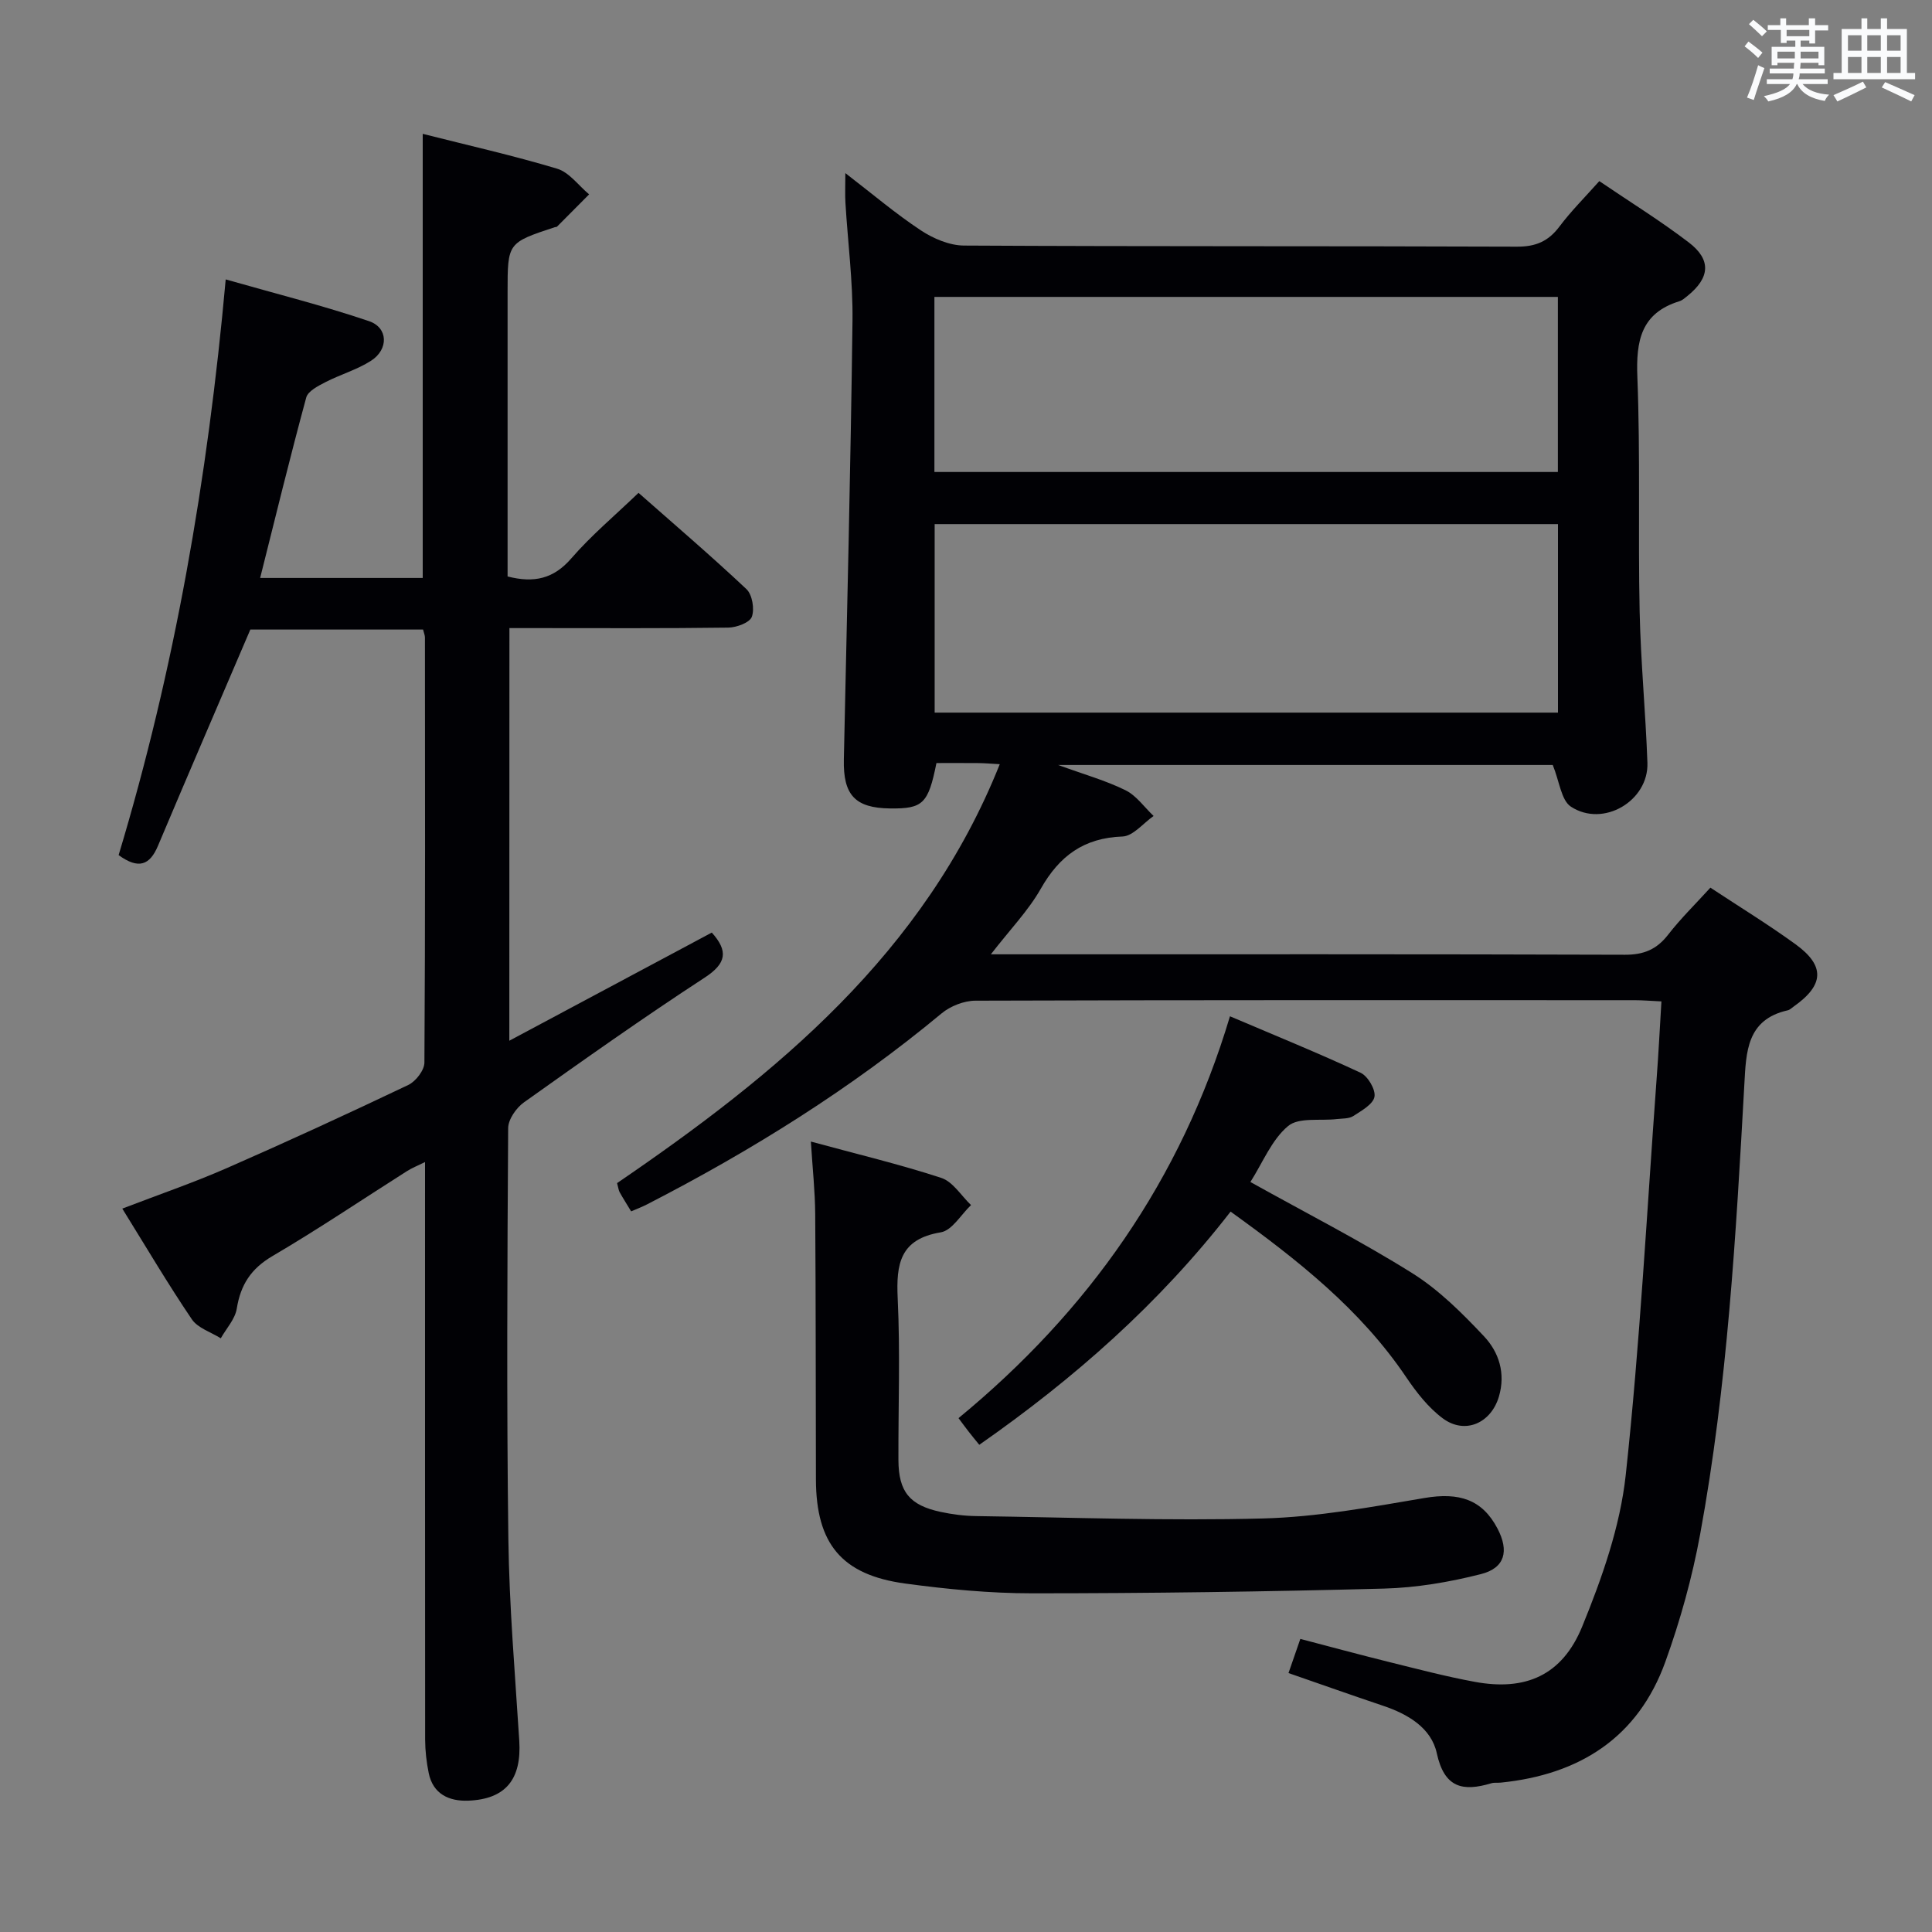 <svg enable-background="new 0 0 400 400" viewBox="0 0 400 400" xmlns="http://www.w3.org/2000/svg"><rect x="0" y="0" width="400" height="400" fill="#808080" stroke="none"/><g fill="#010105"><path d="m343.98 207.33c-2.32-.11-3.94-.25-5.56-.25-45.49-.01-90.98-.05-136.47.1-2.36.01-5.17 1.11-7 2.63-18.78 15.6-39.34 28.41-61 39.55-1.02.52-2.1.93-3.28 1.44-.85-1.41-1.65-2.66-2.37-3.95-.23-.41-.27-.92-.54-1.9 33.01-22.53 63.59-47.55 79.23-86.73-1.74-.1-3.01-.21-4.29-.23-2.97-.03-5.94-.01-8.82-.01-1.69 8.43-2.8 9.48-9.59 9.4-7.27-.08-9.74-2.8-9.58-10.14.66-30.28 1.41-60.56 1.79-90.85.1-8.11-.97-16.24-1.46-24.36-.11-1.75-.02-3.51-.02-6.19 5.63 4.33 10.42 8.41 15.63 11.85 2.57 1.7 5.92 3.13 8.92 3.15 38.16.21 76.32.08 114.47.23 3.91.02 6.53-1.1 8.83-4.17 2.38-3.17 5.22-6 8.25-9.4 6.3 4.28 12.63 8.19 18.52 12.69 4.72 3.6 4.39 7.32-.27 11.08-.51.41-1.05.9-1.65 1.09-7.98 2.46-9.02 8.2-8.72 15.73.63 16.14.13 32.32.47 48.47.22 10.46 1.24 20.9 1.61 31.36.28 7.9-9.15 13.48-15.84 9.09-2.02-1.33-2.36-5.21-3.76-8.63-32.93 0-66.97 0-102.41 0 5.47 1.99 9.9 3.23 13.95 5.23 2.27 1.12 3.9 3.51 5.82 5.33-2.14 1.49-4.25 4.17-6.44 4.25-8.01.28-13.07 4.03-16.92 10.82-2.58 4.54-6.34 8.41-10.33 13.57h6.32c41.66 0 83.32-.05 124.97.09 3.89.01 6.55-1.1 8.91-4.13 2.63-3.39 5.73-6.42 8.77-9.76 6.08 4.01 12.02 7.65 17.64 11.73 6.16 4.47 5.9 8.45-.39 12.88-.41.29-.8.69-1.26.79-8.47 1.91-8.59 8.59-8.96 15.3-1.74 31.2-3.5 62.42-9.16 93.21-1.64 8.93-4.11 17.81-7.19 26.35-5.67 15.73-17.79 23.38-34.06 25.03-.66.07-1.37-.05-1.99.14-5.89 1.76-9.71.98-11.28-6.23-1.14-5.25-6-8.11-11.15-9.83-6.42-2.16-12.8-4.42-19.55-6.76.82-2.36 1.51-4.35 2.45-7.07 6.13 1.6 12.13 3.23 18.17 4.73 5.95 1.47 11.89 3.04 17.91 4.15 10.49 1.95 18.12-1.27 22.28-11.45 4.1-10.03 7.85-20.68 9.01-31.36 2.95-27.24 4.38-54.64 6.39-81.97.4-5.26.66-10.52 1-16.09zm-21.42-98.82c-43.37 0-86.12 0-129.05 0v39.03h129.05c0-13.18 0-25.95 0-39.03zm-.02-47.04c-43.33 0-86.06 0-129.08 0v36.25h129.08c0-12.12 0-24.01 0-36.25z"/><path d="m105.45 215.47c14.25-7.61 28.1-15.01 41.92-22.39 3.44 3.83 3.06 6.38-1.51 9.35-12.68 8.27-25.04 17.02-37.38 25.8-1.6 1.14-3.26 3.53-3.27 5.34-.18 28.33-.33 56.67.04 84.99.18 13.96 1.38 27.91 2.26 41.85.5 7.93-2.78 12.11-10.6 12.4-3.9.14-7.26-1.34-8.15-5.72-.46-2.26-.73-4.6-.74-6.91-.03-37.82-.02-75.66-.02-113.49 0-1.82 0-3.65 0-6.1-1.54.76-2.7 1.22-3.73 1.87-9.27 5.88-18.39 12.04-27.85 17.59-4.45 2.61-6.61 5.95-7.4 10.89-.35 2.17-2.16 4.1-3.31 6.14-2.04-1.28-4.75-2.11-5.99-3.93-4.93-7.28-9.41-14.87-14.4-22.92 7.54-2.9 14.7-5.35 21.6-8.37 12.63-5.53 25.16-11.3 37.61-17.23 1.55-.74 3.33-3.04 3.34-4.63.19-29.33.13-58.66.11-88 0-.47-.21-.93-.39-1.66-12.27 0-24.52 0-35.76 0-6.52 15.25-12.89 29.99-19.13 44.79-1.69 4-4.01 4.91-8.14 1.91 11.54-38.29 18.44-77.75 22.17-119.19 10.48 2.99 20.21 5.43 29.67 8.64 3.99 1.35 4.08 5.85.42 8.2-2.9 1.86-6.35 2.84-9.44 4.43-1.51.78-3.62 1.85-3.98 3.19-3.34 12.3-6.36 24.69-9.54 37.35h33.66c0-30.64 0-61.02 0-91.95 9.34 2.37 18.69 4.47 27.84 7.22 2.51.76 4.42 3.49 6.61 5.31-2.21 2.23-4.42 4.46-6.64 6.68-.1.1-.32.07-.48.12-9.76 3.23-9.76 3.23-9.76 13.4v53.5 5.41c5.5 1.41 9.54.48 13.2-3.75 4.12-4.76 9.01-8.85 13.91-13.56 7.26 6.41 14.97 12.99 22.34 19.93 1.21 1.14 1.71 4.12 1.12 5.73-.44 1.21-3.15 2.21-4.87 2.24-13.16.18-26.33.1-39.5.1-1.82 0-3.63 0-5.82 0-.02 28.37-.02 56.42-.02 85.43z"/><path d="m167.88 236.35c9.52 2.59 18.38 4.7 27 7.52 2.41.79 4.13 3.69 6.16 5.63-2.07 1.96-3.92 5.25-6.26 5.64-8.47 1.4-9.26 6.55-8.92 13.71.53 11.13.11 22.3.15 33.46.03 6.52 2.31 9.34 8.73 10.71 2.42.52 4.93.84 7.4.87 19.79.28 39.6 1.01 59.37.49 11.18-.29 22.36-2.36 33.44-4.24 7.15-1.21 11.93.3 15.09 6.33 2.42 4.62 1.58 8.16-3.42 9.43-6.53 1.66-13.35 2.82-20.08 3-24.28.64-48.57.98-72.86.98-8.77 0-17.6-.85-26.3-2.03-13.14-1.79-18.41-8.26-18.45-21.51-.05-18.31-.02-36.63-.15-54.94-.03-4.74-.55-9.49-.9-15.05z"/><path d="m258.88 244.72c11.57 6.45 22.83 12.19 33.5 18.87 5.53 3.46 10.34 8.27 14.86 13.07 3.09 3.28 4.52 7.67 3.09 12.5-1.63 5.48-7 7.91-11.61 4.5-2.98-2.21-5.44-5.36-7.55-8.48-9.49-14.08-22.49-24.32-36.39-34.33-14.75 19.02-32.37 34.56-52.03 48.28-.83-1.02-1.54-1.87-2.21-2.74-.6-.77-1.17-1.55-2.09-2.78 26.84-22.09 46.07-49.27 56.2-83.2 9.5 4.05 18.38 7.65 27.04 11.69 1.51.7 3.15 3.49 2.88 4.97-.29 1.57-2.69 2.89-4.38 3.99-.9.58-2.25.5-3.4.63-3.45.41-7.91-.41-10.11 1.45-3.4 2.84-5.22 7.53-7.8 11.58z"/></g><path d="m361.2 9.6.8-1c.9.7 1.9 1.4 2.9 2.3l-.9 1.1c-1-1-2-1.8-2.8-2.4zm.5 10.6c.9-2.1 1.6-4.3 2.3-6.7.4.2.8.4 1.3.6-.7 2.1-1.5 4.3-2.2 6.6zm.4-15.2.9-.9c1 .8 2 1.6 2.8 2.4l-1 1c-.9-.9-1.8-1.7-2.7-2.5zm12.5-1.2h1.2v1.4h2.7v1.1h-2.7v2.7h-1.2v-.6h-1.8v1.3h4.9v3.8h-1.2v-.5h-3.7c0 .4-.1.9-.1 1.2h5.1v1h-5.2c0 .5-.1.9-.2 1.2h6v1h-5.2c1.1 1.3 2.9 2 5.5 2.2-.4.4-.7.8-.9 1.3-2.9-.5-4.8-1.6-5.7-3.5h-.1c-.8 1.7-2.7 2.9-5.9 3.6-.2-.4-.6-.8-.9-1.1 2.8-.6 4.6-1.4 5.4-2.5h-4.8v-1h5.3c.1-.3.2-.7.2-1.2h-4.9v-1h5c0-.4 0-.8.1-1.2h-3.5v.5h-1.2v-3.8h4.9v-1.3h-1.8v.5h-1.2v-2.7h-2.7v-1h2.6v-1.4h1.2v1.4h4.7v-1.4zm-6.6 8.3h3.6c0-.4 0-.9 0-1.4h-3.6zm1.9-4.6h4.7v-1.3h-4.7zm6.6 3.2h-3.7v1.4h3.7z" fill="#fafbfc"/><path d="m385.3 3.8h1.3v2.2h2.8v-2.2h1.3v2.2h4.1v9.1h1.7v1.3h-16.9v-1.3h1.7v-9.1h4.1v-2.2zm.4 13.1.7 1.2c-1.8.9-3.8 1.9-6 2.9-.2-.4-.5-.8-.8-1.3 2.3-1 4.3-1.9 6.1-2.8zm-3.1-6.4h2.8v-3.2h-2.8zm0 4.6h2.8v-3.3h-2.8zm4-4.6h2.8v-3.2h-2.8zm0 4.6h2.8v-3.3h-2.8zm3.7 1.9c2.1.9 4.1 1.8 6.1 2.7l-.7 1.3c-2.2-1.1-4.2-2-6.1-2.9zm3.2-9.7h-2.8v3.2h2.8zm-2.8 7.8h2.8v-3.3h-2.8z" fill="#fafbfc"/></svg>